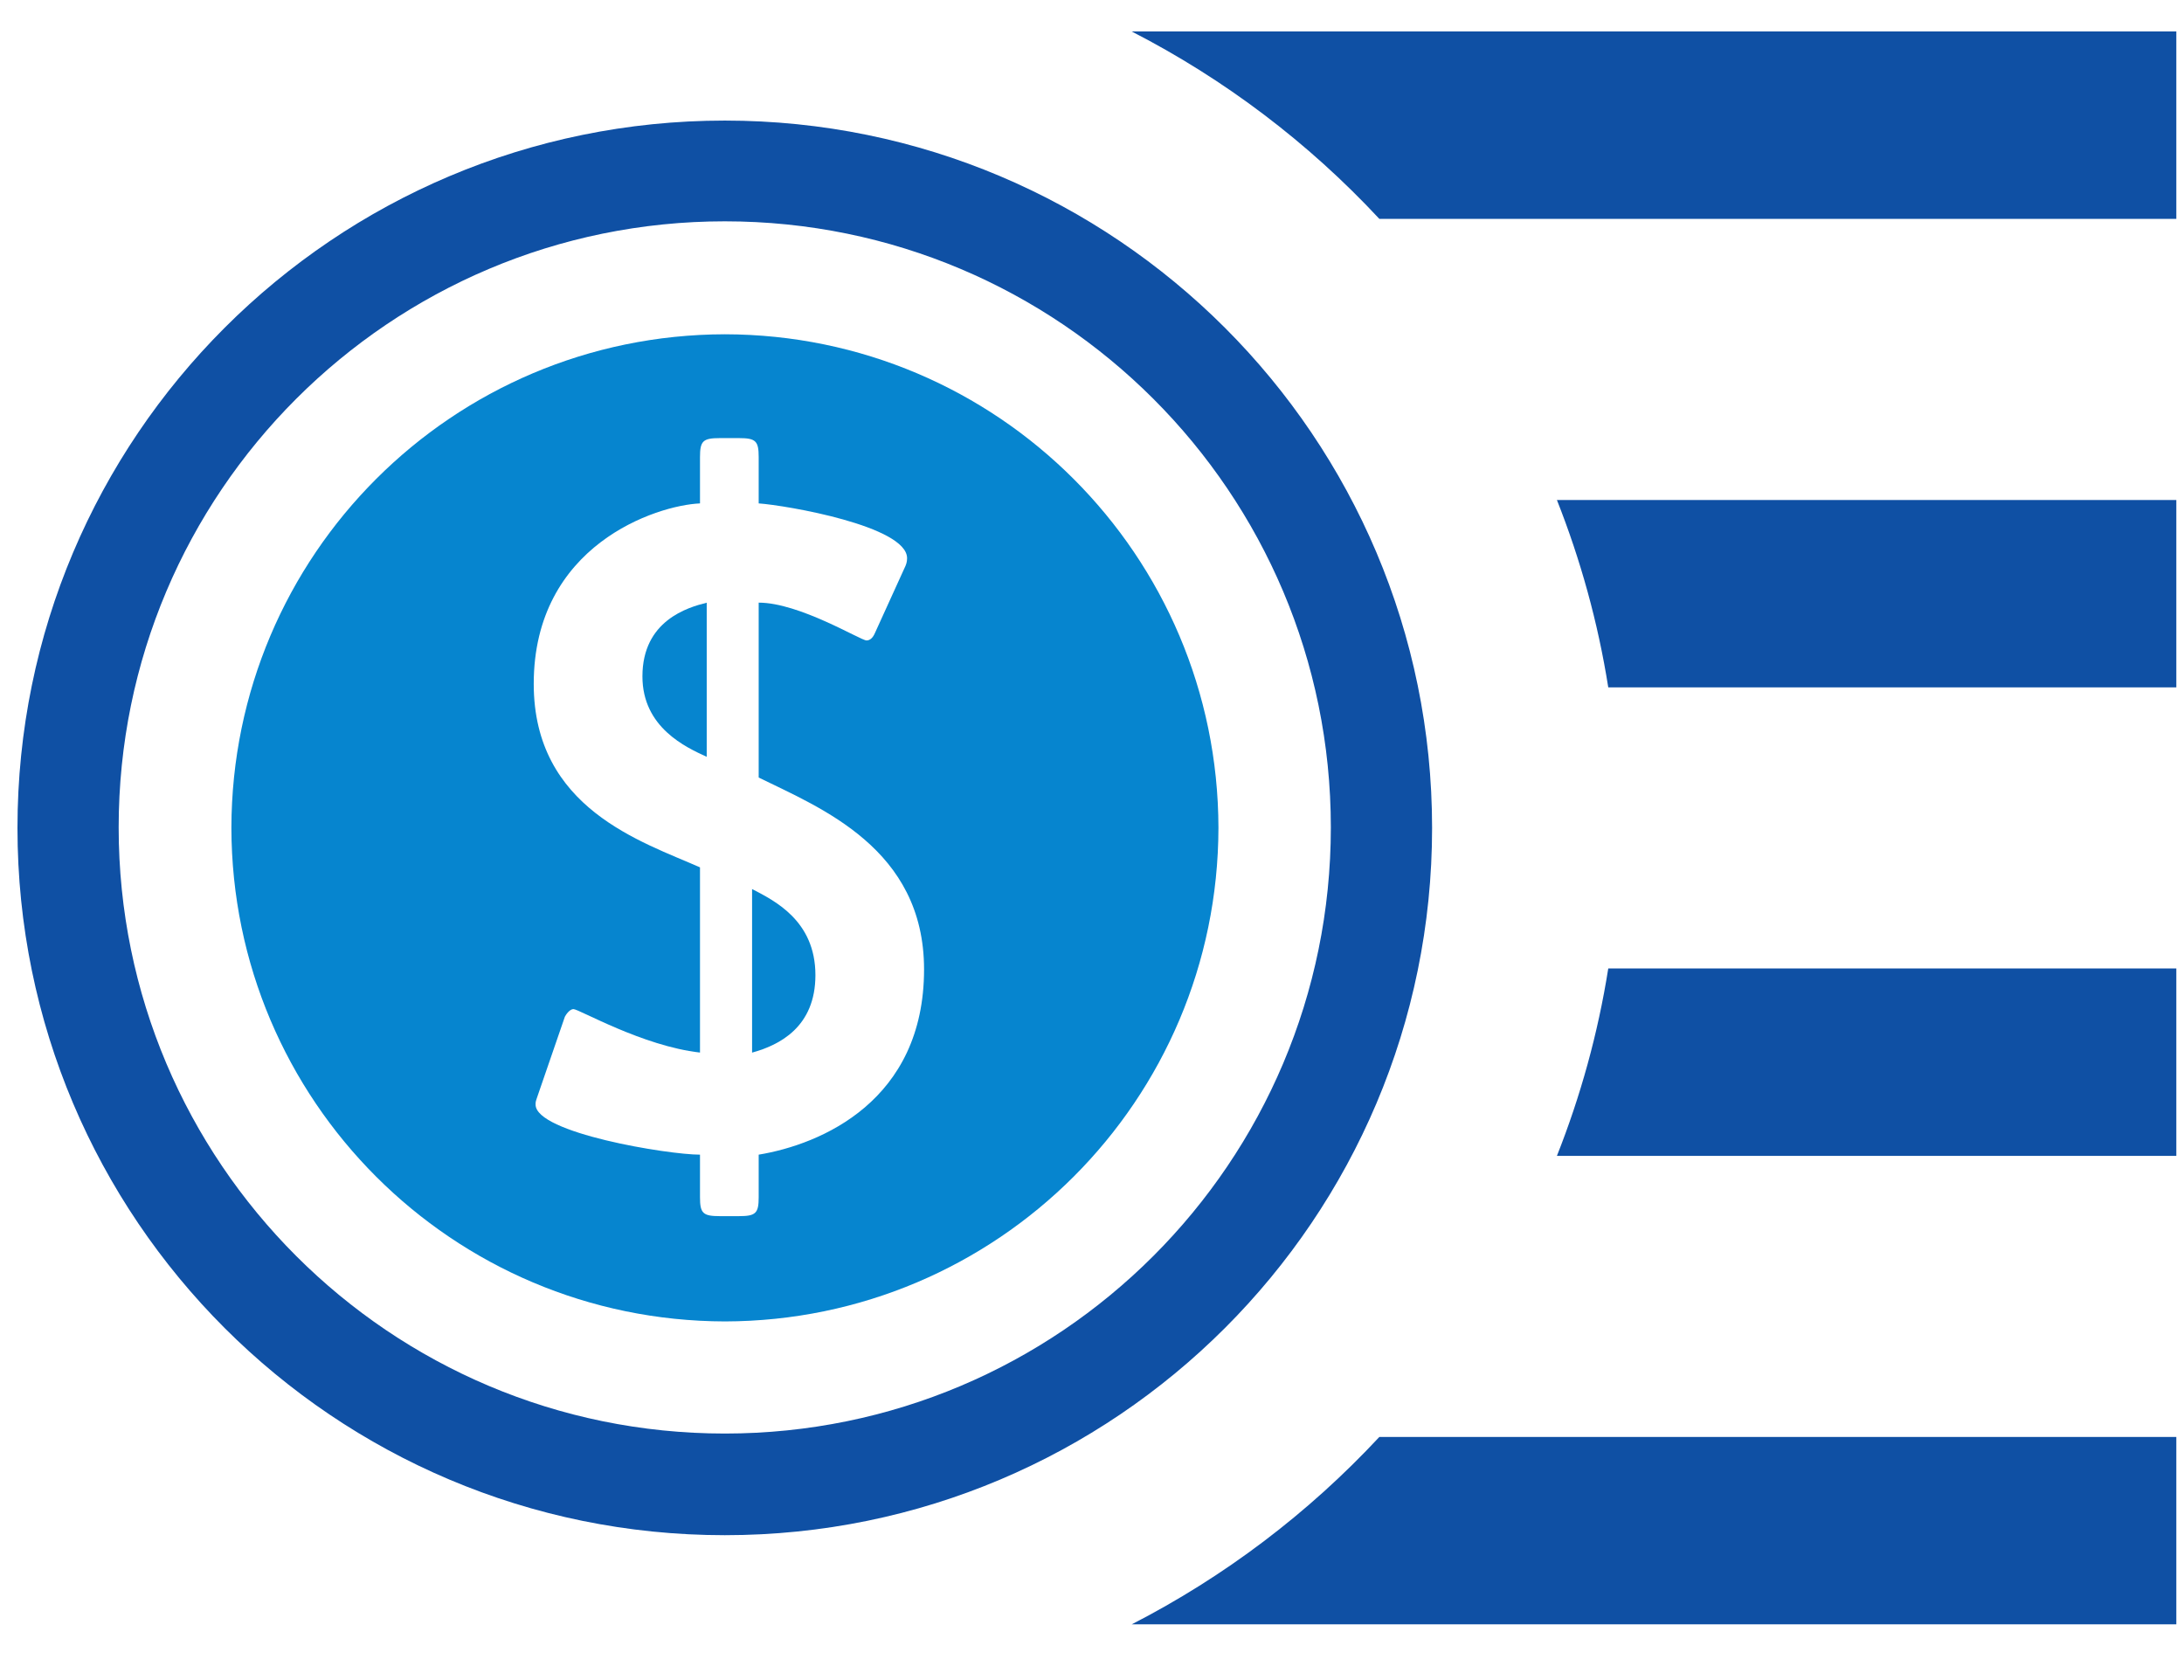 <svg width="39" height="30" viewBox="0 0 39 30" fill="none" xmlns="http://www.w3.org/2000/svg">
<path d="M24.631 3.908H38.863V0.562H20.209C21.866 1.413 23.362 2.545 24.631 3.908ZM38.863 12.274V8.928H27.802C28.223 9.992 28.535 11.112 28.719 12.274H38.863ZM38.863 20.64V17.293H28.719C28.535 18.455 28.224 19.574 27.802 20.64H38.863ZM20.209 29.005H38.863V25.659H24.631C23.362 27.022 21.866 28.154 20.209 29.005ZM12.943 2.153C5.968 2.153 0.312 7.808 0.312 14.784C0.312 21.76 5.968 27.413 12.943 27.413C19.917 27.413 25.573 21.76 25.573 14.784C25.573 7.808 19.917 2.153 12.943 2.153ZM23.765 14.774C23.765 20.752 18.92 25.598 12.943 25.598C6.965 25.598 2.119 20.752 2.119 14.774C2.119 8.797 6.965 3.952 12.943 3.952C18.92 3.952 23.765 8.797 23.765 14.774Z" fill="#0F50A4"/>
<path d="M13.43 15.875V18.796C13.918 18.662 14.561 18.34 14.561 17.412C14.561 16.433 13.818 16.078 13.43 15.875Z" fill="#0685CF"/>
<path d="M12.945 5.969C8.077 5.978 4.141 9.914 4.132 14.782C4.141 19.65 8.077 23.585 12.945 23.596C17.812 23.585 21.748 19.65 21.758 14.782C21.748 9.914 17.812 5.978 12.945 5.969ZM16.501 17.31C16.501 19.657 14.662 20.434 13.548 20.618V21.378C13.548 21.665 13.496 21.716 13.194 21.716H12.855C12.552 21.716 12.5 21.665 12.5 21.378V20.618C11.928 20.618 9.564 20.231 9.564 19.724C9.564 19.674 9.564 19.674 9.599 19.572L10.087 18.155C10.104 18.121 10.172 18.019 10.24 18.019C10.34 18.019 11.472 18.678 12.5 18.795V15.488C11.472 15.032 9.531 14.441 9.531 12.212C9.531 9.732 11.724 9.023 12.5 8.989V8.162C12.5 7.874 12.552 7.823 12.855 7.823H13.194C13.496 7.823 13.548 7.874 13.548 8.162V8.989C14.038 9.023 16.198 9.394 16.198 9.968C16.198 10.036 16.181 10.086 16.147 10.154L15.625 11.301C15.589 11.386 15.539 11.436 15.473 11.436C15.37 11.436 14.274 10.761 13.548 10.761V13.884C14.645 14.424 16.501 15.15 16.501 17.31Z" fill="#0685CF"/>
<path d="M11.472 12.078C11.472 12.99 12.248 13.344 12.62 13.514V10.762C12.281 10.846 11.472 11.082 11.472 12.078Z" fill="#0685CF"/>
</svg>
